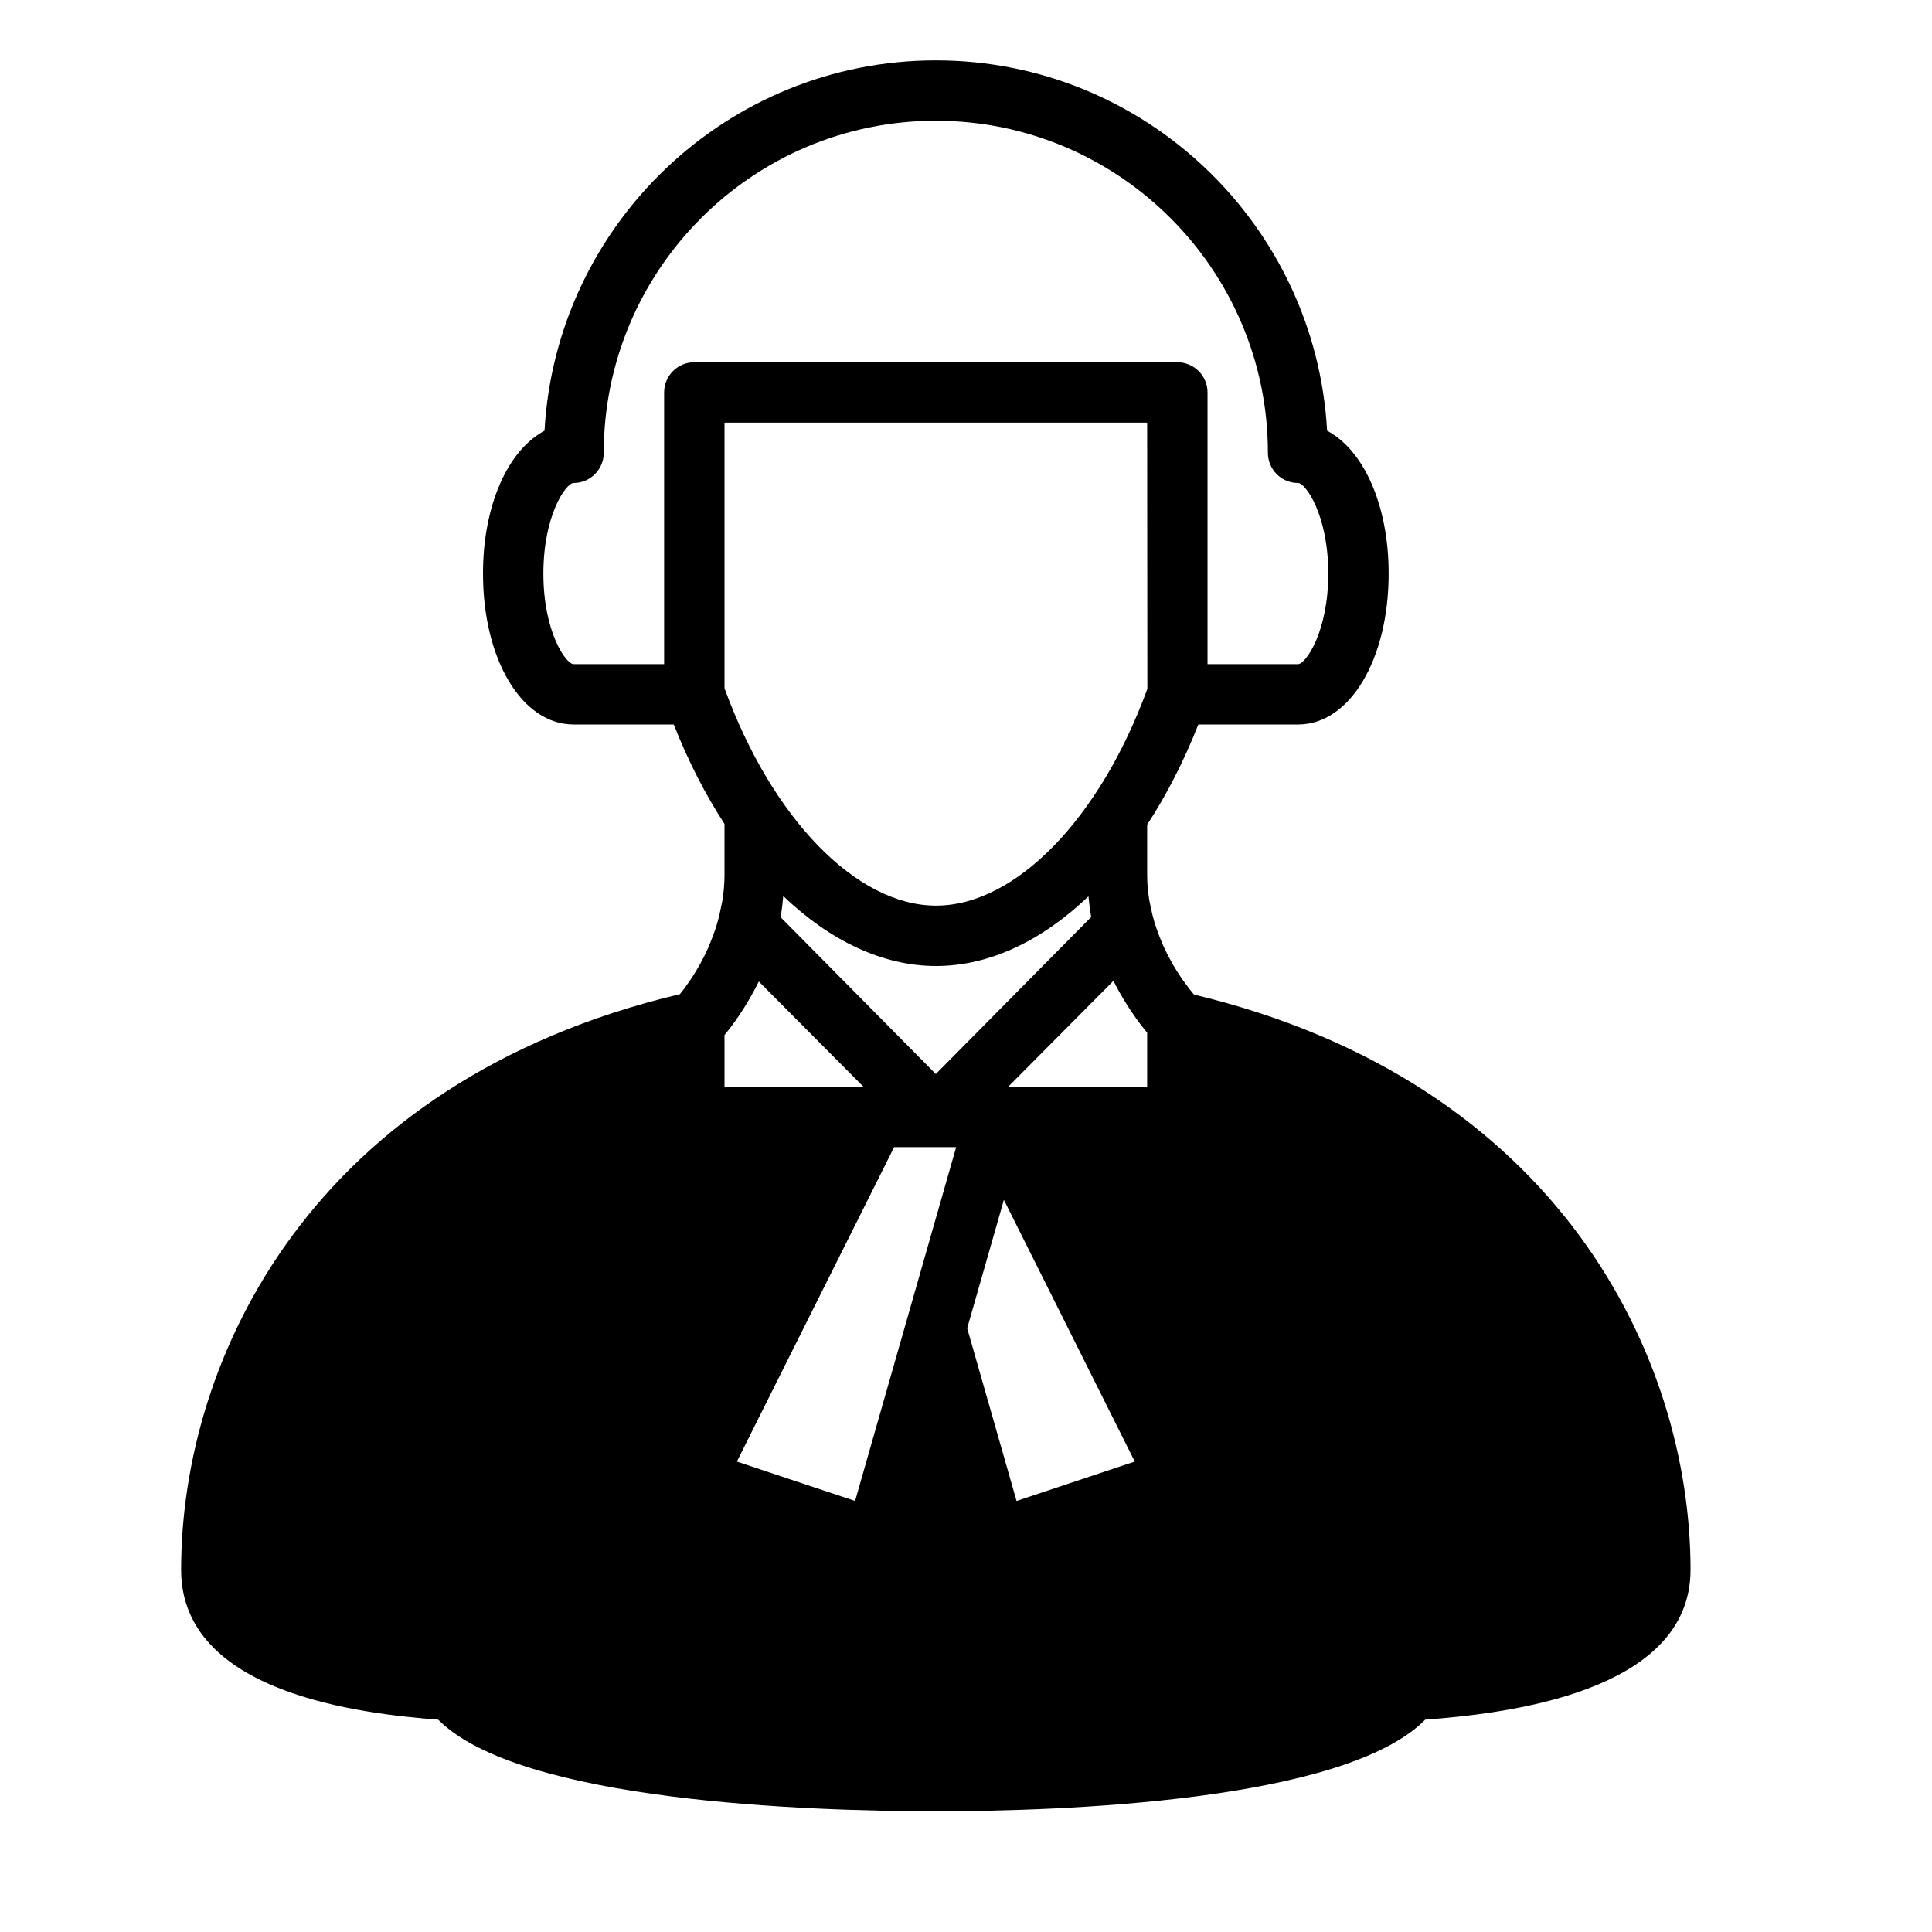 <?xml version="1.0" encoding="UTF-8" standalone="no"?>
<svg width="64px" height="64px" viewBox="0 0 64 64" version="1.1" xmlns="http://www.w3.org/2000/svg" xmlns:xlink="http://www.w3.org/1999/xlink">
    <!-- Generator: Sketch 3.7.2 (28276) - http://www.bohemiancoding.com/sketch -->
    <title>peo-lawyer-male</title>
    <desc>Created with Sketch.</desc>
    <defs></defs>
    <g id="64px-Glyph" stroke="none" stroke-width="1" fill="none" fill-rule="evenodd">
        <g id="peo-lawyer-male" fill="#000000">
            <path d="M33.397,36 L36.883,32.493 C37.285,33.285 37.718,33.873 38.001,34.208 L38.001,36 L33.397,36 Z M33.675,49.721 L32.039,44 L33.255,39.747 L37.59,48.416 L33.675,49.721 Z M28.326,49.721 L24.41,48.416 L29.619,38 L31,38 L31.674,38 L28.326,49.721 Z M24,34.284 C24.256,33.982 24.713,33.368 25.137,32.513 L28.604,36 L24,36 L24,34.284 Z M23,12 C22.448,12 22,12.447 22,13 L22,22 L19,22 C18.75,22 18,20.936 18,19 C18,17.064 18.75,16 19,16 C19.552,16 20,15.553 20,15 C20,8.935 24.934,4 31,4 C37.066,4 42.001,8.935 42.001,15 C42.001,15.553 42.447,16 43.001,16 C43.249,16 44.001,17.064 44.001,19 C44.001,20.936 43.249,22 43.001,22 L40.001,22 L40.001,13 C40.001,12.448 39.551,12 39.001,12 L23,12 Z M31.008,30 C28.37,30 25.567,27.109 24,22.797 L24,14 L38.001,14 L38.008,22.818 C36.44,27.119 33.642,30 31.008,30 L31.008,30 Z M25.947,29.683 L25.947,29.683 C27.492,31.164 29.244,32 31.008,32 C32.769,32 34.514,31.168 36.056,29.693 C36.056,29.695 36.057,29.696 36.057,29.697 C36.081,29.929 36.105,30.158 36.148,30.377 L31,35.578 L25.857,30.382 C25.899,30.157 25.924,29.922 25.947,29.683 L25.947,29.683 Z M39.55,32.945 C39.507,32.893 39.45,32.822 39.391,32.747 C39.349,32.693 39.301,32.628 39.255,32.563 C39.219,32.515 39.187,32.472 39.148,32.417 C39.056,32.281 38.956,32.128 38.858,31.958 C38.844,31.936 38.833,31.91 38.819,31.888 C38.734,31.738 38.65,31.575 38.569,31.403 C38.544,31.351 38.522,31.295 38.498,31.242 C38.431,31.089 38.37,30.927 38.312,30.76 C38.288,30.69 38.264,30.62 38.242,30.548 C38.191,30.378 38.15,30.201 38.112,30.02 C38.099,29.946 38.08,29.874 38.068,29.798 C38.028,29.541 38.001,29.276 38.001,29 L38.001,27.318 C38.642,26.337 39.214,25.225 39.696,24 L43.001,24 C44.711,24 46.001,21.851 46.001,19 C46.001,16.721 45.169,14.91 43.962,14.268 C43.581,7.441 37.92,2 31,2 C24.079,2 18.419,7.441 18.038,14.268 C16.831,14.91 16,16.721 16,19 C16,21.851 17.29,24 19,24 L22.32,24 C22.797,25.215 23.366,26.318 24,27.294 L24,29 C24,29.276 23.974,29.541 23.936,29.798 C23.924,29.873 23.907,29.944 23.892,30.017 C23.858,30.199 23.819,30.378 23.768,30.548 C23.748,30.618 23.727,30.686 23.706,30.754 C23.648,30.925 23.587,31.091 23.521,31.248 C23.502,31.296 23.483,31.346 23.462,31.393 C23.378,31.58 23.29,31.757 23.201,31.918 C23.197,31.927 23.192,31.937 23.186,31.946 C23.09,32.119 22.994,32.274 22.902,32.413 C22.872,32.458 22.846,32.495 22.817,32.536 C22.765,32.61 22.716,32.68 22.672,32.741 C22.617,32.811 22.567,32.879 22.524,32.93 C22.524,32.93 22.523,32.931 22.523,32.932 C10.345,35.824 6,44.977 6,52 C6,56.106 11.982,56.77 14.517,56.967 C17.218,59.694 26.849,60 31.008,60 C35.084,60 44.526,59.694 47.211,56.967 C49.816,56.767 56.001,56.094 56.001,52 C56.001,44.992 51.673,35.852 39.55,32.945 L39.55,32.945 Z" id="Fill-15"></path>
        </g>
    </g>
</svg>